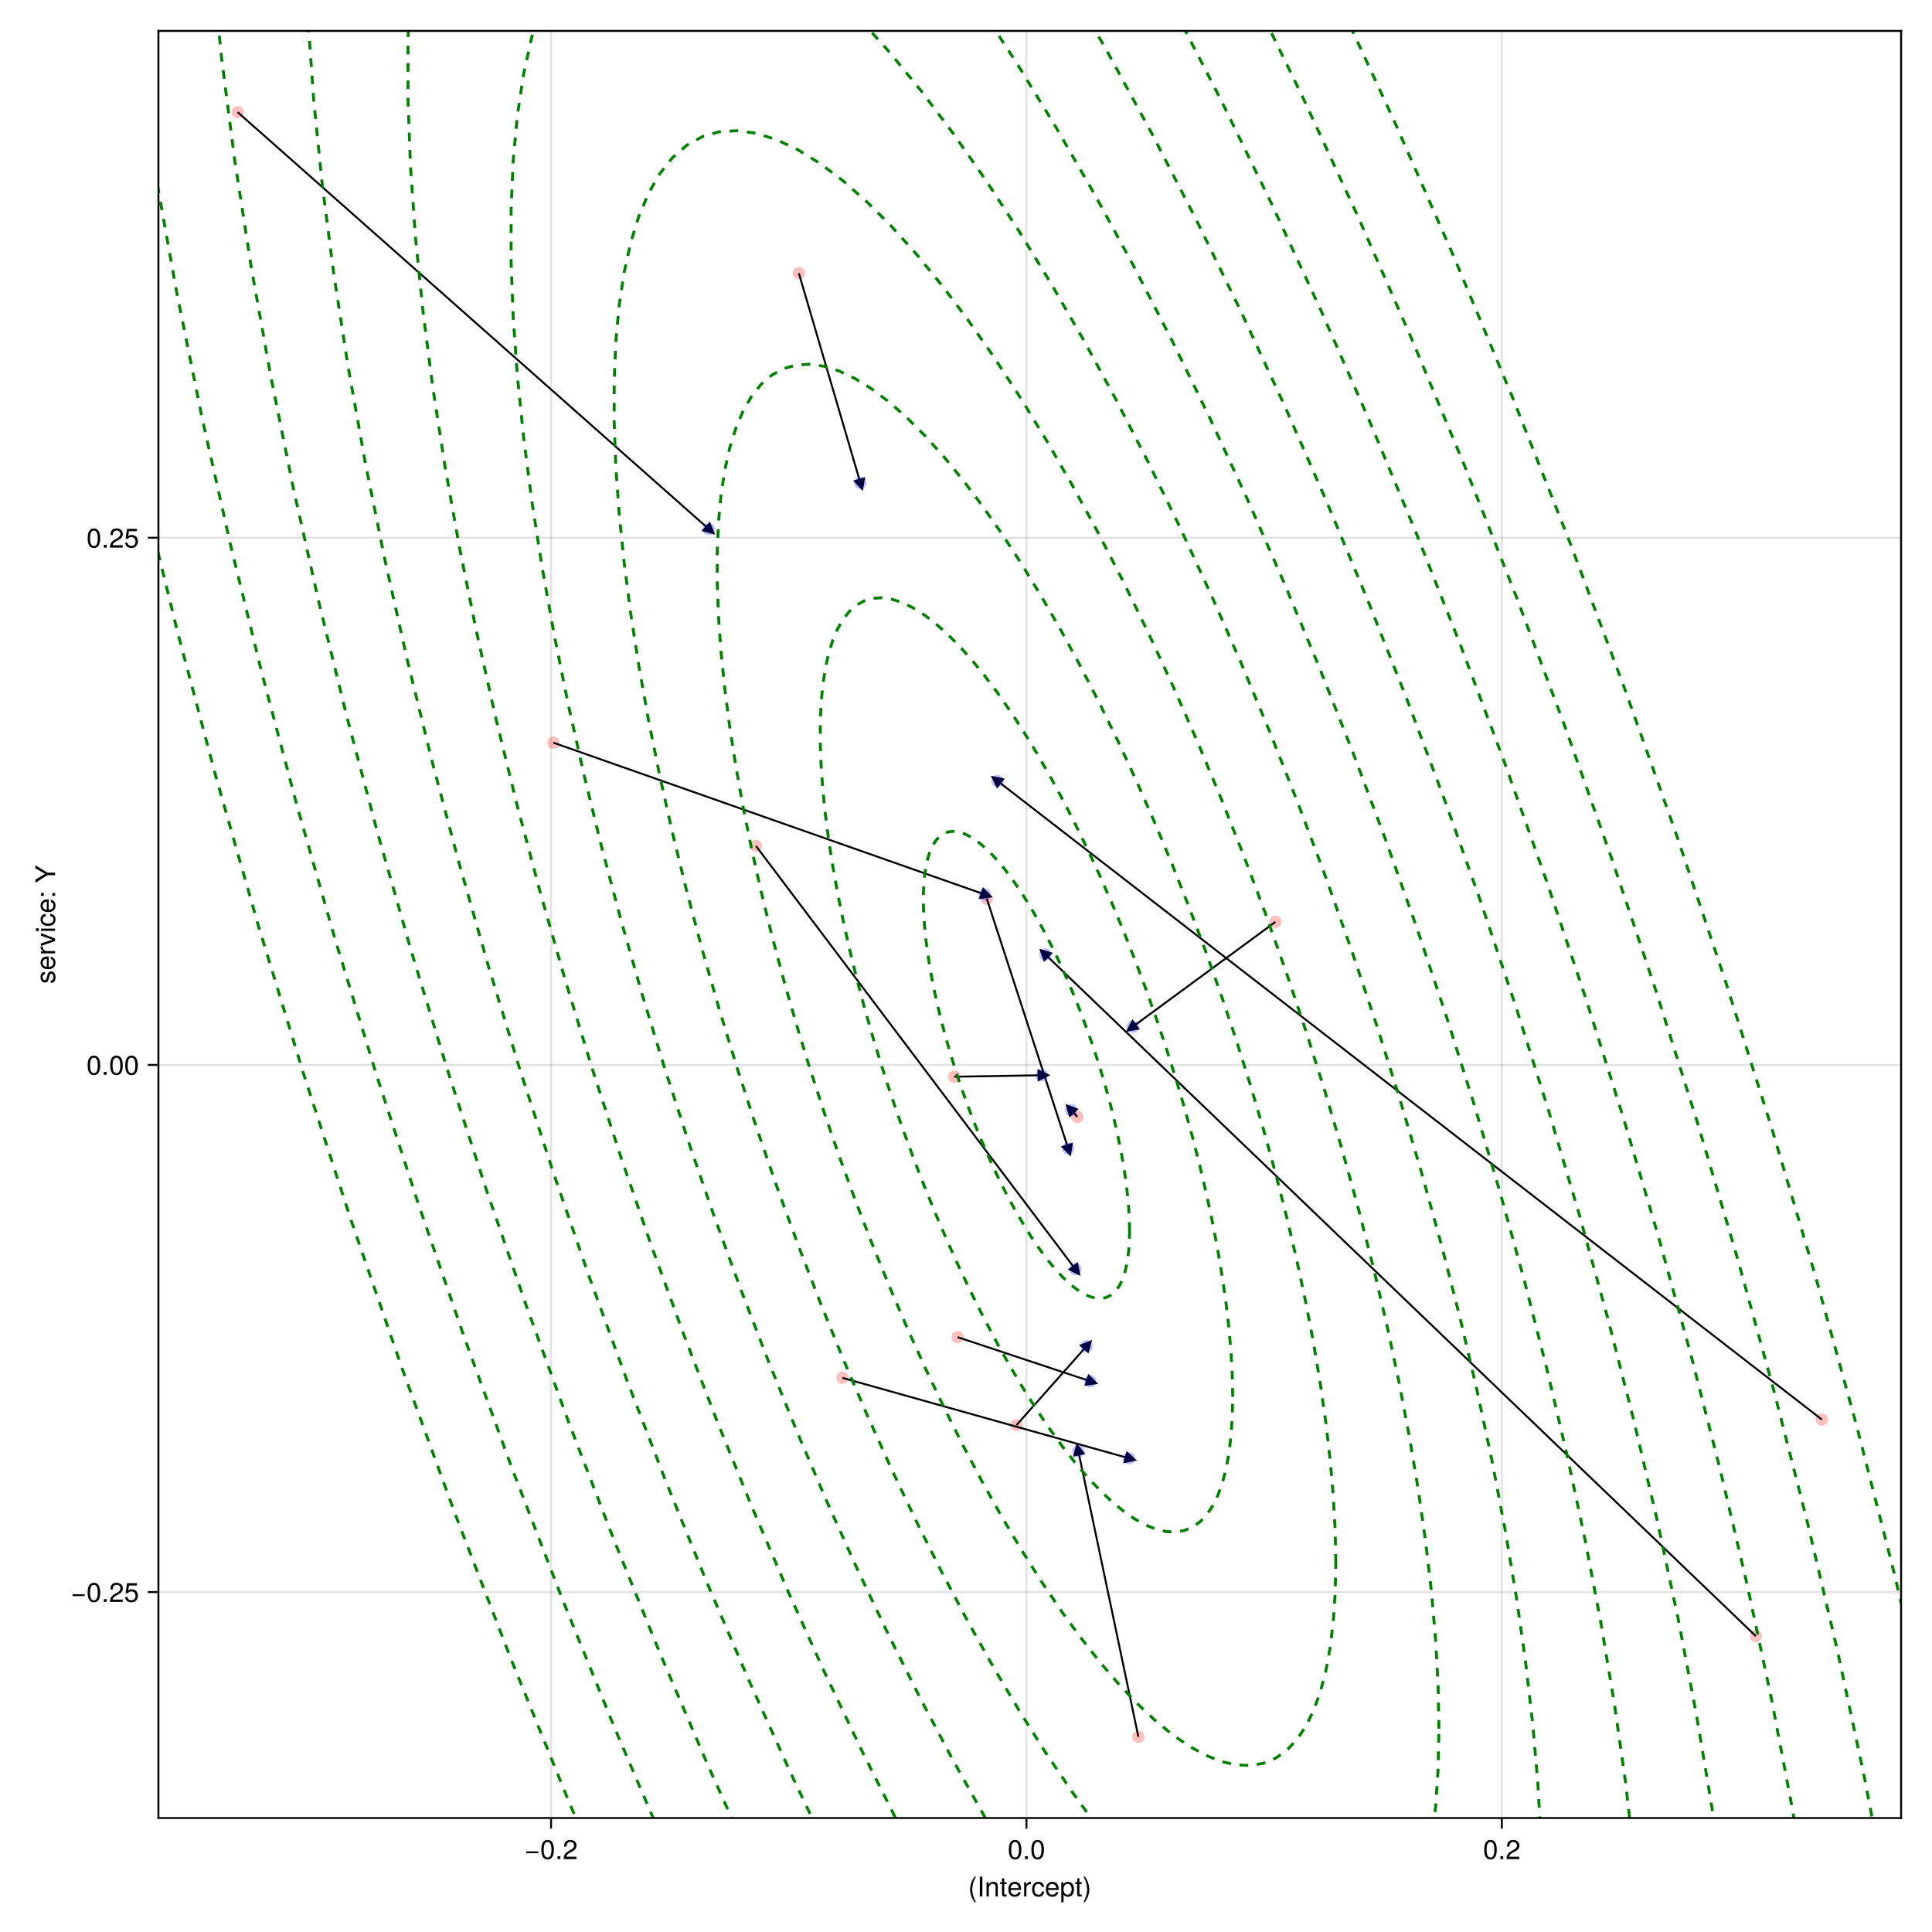 <?xml version="1.0" encoding="UTF-8"?>
<svg xmlns="http://www.w3.org/2000/svg" xmlns:xlink="http://www.w3.org/1999/xlink" width="750" height="750" viewBox="0 0 750 750">
<defs>
<g>
<g id="glyph-0-0-67ca4fd7">
<path d="M 3.062 2.219 C 3.062 2.219 2.484 2.219 2.484 2.219 C 1.422 0.844 0.766 -1.062 0.766 -2.719 C 0.766 -4.375 1.422 -6.281 2.484 -7.656 C 2.484 -7.656 3.062 -7.656 3.062 -7.656 C 2.125 -6.156 1.609 -4.391 1.609 -2.719 C 1.609 -1.047 2.125 0.719 3.062 2.219 Z M 3.062 2.219 "/>
</g>
<g id="glyph-0-1-67ca4fd7">
<path d="M 2.031 0 C 2.031 0 1.047 0 1.047 0 C 1.047 0 1.047 -7.656 1.047 -7.656 C 1.047 -7.656 2.031 -7.656 2.031 -7.656 C 2.031 -7.656 2.031 0 2.031 0 Z M 2.031 0 "/>
</g>
<g id="glyph-0-2-67ca4fd7">
<path d="M 2.672 0 C 2.375 0.047 2.156 0.078 1.953 0.078 C 1.266 0.078 0.891 -0.234 0.891 -0.797 C 0.891 -0.797 0.891 -4.781 0.891 -4.781 C 0.891 -4.781 0.141 -4.781 0.141 -4.781 C 0.141 -4.781 0.141 -5.5 0.141 -5.5 C 0.141 -5.5 0.891 -5.5 0.891 -5.5 C 0.891 -5.5 0.891 -7.016 0.891 -7.016 C 0.891 -7.016 1.766 -7.016 1.766 -7.016 C 1.766 -7.016 1.766 -5.5 1.766 -5.5 C 1.766 -5.5 2.672 -5.5 2.672 -5.5 C 2.672 -5.5 2.672 -4.781 2.672 -4.781 C 2.672 -4.781 1.766 -4.781 1.766 -4.781 C 1.766 -4.781 1.766 -1.188 1.766 -1.188 C 1.766 -0.797 1.875 -0.688 2.25 -0.688 C 2.422 -0.688 2.547 -0.703 2.672 -0.734 C 2.672 -0.734 2.672 0 2.672 0 Z M 2.672 0 "/>
</g>
<g id="glyph-0-3-67ca4fd7">
<path d="M 5.391 -2.5 C 5.391 -2.5 1.328 -2.5 1.328 -2.5 C 1.359 -1.234 2.031 -0.656 2.953 -0.656 C 3.656 -0.656 4.141 -0.938 4.391 -1.672 C 4.391 -1.672 5.266 -1.672 5.266 -1.672 C 5.047 -0.562 4.172 0.156 2.922 0.156 C 1.375 0.156 0.422 -0.906 0.422 -2.719 C 0.422 -4.531 1.406 -5.656 2.938 -5.656 C 3.969 -5.656 4.812 -5.109 5.172 -4.203 C 5.328 -3.797 5.391 -3.297 5.391 -2.5 Z M 4.453 -3.281 C 4.453 -4.141 3.797 -4.844 2.922 -4.844 C 2.047 -4.844 1.422 -4.188 1.359 -3.219 C 1.359 -3.219 4.438 -3.219 4.438 -3.219 C 4.453 -3.234 4.453 -3.281 4.453 -3.281 Z M 4.453 -3.281 "/>
</g>
<g id="glyph-0-4-67ca4fd7">
<path d="M 5.484 -2.703 C 5.484 -0.938 4.562 0.156 3.141 0.156 C 2.422 0.156 1.906 -0.094 1.453 -0.656 C 1.453 -0.656 1.453 2.281 1.453 2.281 C 1.453 2.281 0.578 2.281 0.578 2.281 C 0.578 2.281 0.578 -5.5 0.578 -5.5 C 0.578 -5.5 1.375 -5.5 1.375 -5.5 C 1.375 -5.5 1.375 -4.672 1.375 -4.672 C 1.781 -5.328 2.391 -5.656 3.125 -5.656 C 4.594 -5.656 5.484 -4.547 5.484 -2.703 Z M 4.578 -2.719 C 4.578 -4.031 3.953 -4.844 2.984 -4.844 C 2.062 -4.844 1.453 -4 1.453 -2.703 C 1.453 -1.422 2.062 -0.656 2.984 -0.656 C 3.938 -0.656 4.578 -1.469 4.578 -2.719 Z M 4.578 -2.719 "/>
</g>
<g id="glyph-0-5-67ca4fd7">
<path d="M 2.688 -2.703 C 2.688 -1.062 2.031 0.844 0.969 2.219 C 0.969 2.219 0.406 2.219 0.406 2.219 C 1.328 0.734 1.844 -1.047 1.844 -2.703 C 1.844 -4.391 1.328 -6.156 0.406 -7.656 C 0.406 -7.656 0.969 -7.656 0.969 -7.656 C 2.031 -6.281 2.688 -4.375 2.688 -2.703 Z M 2.688 -2.703 "/>
</g>
<g id="glyph-0-6-67ca4fd7">
<path d="M 5.422 -2.266 C 5.422 -2.266 0.719 -2.266 0.719 -2.266 C 0.719 -2.266 0.719 -2.984 0.719 -2.984 C 0.719 -2.984 5.422 -2.984 5.422 -2.984 C 5.422 -2.984 5.422 -2.266 5.422 -2.266 Z M 5.422 -2.266 "/>
</g>
<g id="glyph-0-7-67ca4fd7">
<path d="M 5.328 -3.578 C 5.328 -1.141 4.469 0.156 2.891 0.156 C 1.297 0.156 0.453 -1.141 0.453 -3.641 C 0.453 -6.141 1.281 -7.438 2.891 -7.438 C 4.5 -7.438 5.328 -6.156 5.328 -3.578 Z M 4.375 -3.672 C 4.375 -5.656 3.891 -6.625 2.891 -6.625 C 1.891 -6.625 1.391 -5.672 1.391 -3.641 C 1.391 -1.594 1.891 -0.609 2.859 -0.609 C 3.891 -0.609 4.375 -1.547 4.375 -3.672 Z M 4.375 -3.672 "/>
</g>
<g id="glyph-0-8-67ca4fd7">
<path d="M 2 0 C 2 0 0.906 0 0.906 0 C 0.906 0 0.906 -1.094 0.906 -1.094 C 0.906 -1.094 2 -1.094 2 -1.094 C 2 -1.094 2 0 2 0 Z M 2 0 "/>
</g>
<g id="glyph-1-0-67ca4fd7">
<path d="M 5.109 0 C 5.109 0 4.234 0 4.234 0 C 4.234 0 4.234 -3.812 4.234 -3.812 C 4.234 -4.469 3.797 -4.891 3.109 -4.891 C 2.219 -4.891 1.609 -4.156 1.609 -3.031 C 1.609 -3.031 1.609 0 1.609 0 C 1.609 0 0.734 0 0.734 0 C 0.734 0 0.734 -5.5 0.734 -5.5 C 0.734 -5.5 1.547 -5.5 1.547 -5.5 C 1.547 -5.5 1.547 -4.578 1.547 -4.578 C 2.031 -5.344 2.547 -5.656 3.375 -5.656 C 4.438 -5.656 5.109 -5.078 5.109 -4.156 C 5.109 -4.156 5.109 0 5.109 0 Z M 5.109 0 "/>
</g>
<g id="glyph-2-0-67ca4fd7">
<path d="M 3.375 -4.734 C 2.016 -4.719 1.609 -4.094 1.609 -2.859 C 1.609 -2.859 1.609 0 1.609 0 C 1.609 0 0.734 0 0.734 0 C 0.734 0 0.734 -5.5 0.734 -5.5 C 0.734 -5.5 1.531 -5.5 1.531 -5.5 C 1.531 -5.5 1.531 -4.5 1.531 -4.5 C 2.031 -5.328 2.469 -5.656 3.031 -5.656 C 3.156 -5.656 3.219 -5.656 3.375 -5.625 C 3.375 -5.625 3.375 -4.734 3.375 -4.734 Z M 3.375 -4.734 "/>
</g>
<g id="glyph-2-1-67ca4fd7">
<path d="M 5.328 -3.578 C 5.328 -1.141 4.469 0.156 2.891 0.156 C 1.297 0.156 0.453 -1.141 0.453 -3.641 C 0.453 -6.141 1.281 -7.438 2.891 -7.438 C 4.5 -7.438 5.328 -6.156 5.328 -3.578 Z M 4.375 -3.672 C 4.375 -5.656 3.891 -6.625 2.891 -6.625 C 1.891 -6.625 1.391 -5.672 1.391 -3.641 C 1.391 -1.594 1.891 -0.609 2.859 -0.609 C 3.891 -0.609 4.375 -1.547 4.375 -3.672 Z M 4.375 -3.672 "/>
</g>
<g id="glyph-2-2-67ca4fd7">
<path d="M 2 0 C 2 0 0.906 0 0.906 0 C 0.906 0 0.906 -1.094 0.906 -1.094 C 0.906 -1.094 2 -1.094 2 -1.094 C 2 -1.094 2 0 2 0 Z M 2 0 "/>
</g>
<g id="glyph-3-0-67ca4fd7">
<path d="M 5.016 -1.891 C 4.906 -0.625 4.078 0.156 2.766 0.156 C 1.266 0.156 0.328 -0.922 0.328 -2.703 C 0.328 -4.531 1.297 -5.656 2.766 -5.656 C 4 -5.656 4.844 -5 4.953 -3.656 C 4.953 -3.656 4.062 -3.656 4.062 -3.656 C 3.953 -4.422 3.5 -4.844 2.766 -4.844 C 1.812 -4.844 1.234 -4.078 1.234 -2.703 C 1.234 -1.391 1.812 -0.656 2.781 -0.656 C 3.531 -0.656 3.984 -1.016 4.125 -1.891 C 4.125 -1.891 5.016 -1.891 5.016 -1.891 Z M 5.016 -1.891 "/>
</g>
<g id="glyph-3-1-67ca4fd7">
<path d="M 5.359 -5.266 C 5.359 -4.344 4.828 -3.562 3.797 -3.016 C 3.797 -3.016 2.734 -2.453 2.734 -2.453 C 1.828 -1.906 1.484 -1.516 1.391 -0.906 C 1.391 -0.906 5.312 -0.906 5.312 -0.906 C 5.312 -0.906 5.312 0 5.312 0 C 5.312 0 0.359 0 0.359 0 C 0.438 -1.641 0.891 -2.344 2.453 -3.219 C 2.453 -3.219 3.406 -3.766 3.406 -3.766 C 4.078 -4.141 4.422 -4.656 4.422 -5.234 C 4.422 -6.031 3.797 -6.641 2.953 -6.641 C 2.031 -6.641 1.516 -6.109 1.453 -4.859 C 1.453 -4.859 0.531 -4.859 0.531 -4.859 C 0.578 -6.672 1.453 -7.438 2.984 -7.438 C 4.391 -7.438 5.359 -6.516 5.359 -5.266 Z M 5.359 -5.266 "/>
</g>
<g id="glyph-4-0-67ca4fd7">
<path d="M 5.359 -5.266 C 5.359 -4.344 4.828 -3.562 3.797 -3.016 C 3.797 -3.016 2.734 -2.453 2.734 -2.453 C 1.828 -1.906 1.484 -1.516 1.391 -0.906 C 1.391 -0.906 5.312 -0.906 5.312 -0.906 C 5.312 -0.906 5.312 0 5.312 0 C 5.312 0 0.359 0 0.359 0 C 0.438 -1.641 0.891 -2.344 2.453 -3.219 C 2.453 -3.219 3.406 -3.766 3.406 -3.766 C 4.078 -4.141 4.422 -4.656 4.422 -5.234 C 4.422 -6.031 3.797 -6.641 2.953 -6.641 C 2.031 -6.641 1.516 -6.109 1.453 -4.859 C 1.453 -4.859 0.531 -4.859 0.531 -4.859 C 0.578 -6.672 1.453 -7.438 2.984 -7.438 C 4.391 -7.438 5.359 -6.516 5.359 -5.266 Z M 5.359 -5.266 "/>
</g>
<g id="glyph-5-0-67ca4fd7">
<path d="M -1.547 -4.812 C -0.484 -4.812 0.156 -3.938 0.156 -2.547 C 0.156 -1.109 -0.406 -0.406 -1.688 -0.359 C -1.688 -0.359 -1.688 -1.281 -1.688 -1.281 C -0.844 -1.391 -0.656 -1.844 -0.656 -2.625 C -0.656 -3.391 -0.953 -3.906 -1.469 -3.906 C -1.875 -3.906 -2.047 -3.672 -2.188 -3.062 C -2.188 -3.062 -2.391 -2.234 -2.391 -2.234 C -2.703 -0.938 -3.125 -0.5 -3.984 -0.5 C -5 -0.5 -5.656 -1.328 -5.656 -2.609 C -5.656 -3.875 -5.047 -4.594 -3.969 -4.594 C -3.969 -4.594 -3.969 -3.672 -3.969 -3.672 C -4.547 -3.656 -4.844 -3.281 -4.844 -2.578 C -4.844 -1.859 -4.531 -1.406 -4.016 -1.406 C -3.641 -1.406 -3.406 -1.719 -3.234 -2.422 C -3.234 -2.422 -3.031 -3.266 -3.031 -3.266 C -2.766 -4.359 -2.359 -4.812 -1.547 -4.812 Z M -1.547 -4.812 "/>
</g>
<g id="glyph-5-1-67ca4fd7">
<path d="M -4.734 -3.375 C -4.719 -2.016 -4.094 -1.609 -2.859 -1.609 C -2.859 -1.609 0 -1.609 0 -1.609 C 0 -1.609 0 -0.734 0 -0.734 C 0 -0.734 -5.5 -0.734 -5.5 -0.734 C -5.5 -0.734 -5.5 -1.531 -5.5 -1.531 C -5.5 -1.531 -4.5 -1.531 -4.5 -1.531 C -5.328 -2.031 -5.656 -2.469 -5.656 -3.031 C -5.656 -3.156 -5.656 -3.219 -5.625 -3.375 C -5.625 -3.375 -4.734 -3.375 -4.734 -3.375 Z M -4.734 -3.375 "/>
</g>
<g id="glyph-5-2-67ca4fd7">
<path d="M -5.5 -5.109 C -5.5 -5.109 0 -3 0 -3 C 0 -3 0 -2.031 0 -2.031 C 0 -2.031 -5.5 -0.109 -5.5 -0.109 C -5.5 -0.109 -5.5 -1.094 -5.5 -1.094 C -5.5 -1.094 -1.047 -2.562 -1.047 -2.562 C -1.047 -2.562 -5.5 -4.109 -5.5 -4.109 C -5.5 -4.109 -5.5 -5.109 -5.5 -5.109 Z M -5.5 -5.109 "/>
</g>
<g id="glyph-5-3-67ca4fd7">
<path d="M 0 -1.609 C 0 -1.609 0 -0.734 0 -0.734 C 0 -0.734 -5.5 -0.734 -5.5 -0.734 C -5.5 -0.734 -5.5 -1.609 -5.5 -1.609 C -5.5 -1.609 0 -1.609 0 -1.609 Z M -6.328 -1.719 C -6.328 -1.719 -6.328 -0.625 -6.328 -0.625 C -6.328 -0.625 -7.422 -0.625 -7.422 -0.625 C -7.422 -0.625 -7.422 -1.719 -7.422 -1.719 C -7.422 -1.719 -6.328 -1.719 -6.328 -1.719 Z M -6.328 -1.719 "/>
</g>
<g id="glyph-5-4-67ca4fd7">
<path d="M 0 -2 C 0 -2 0 -0.906 0 -0.906 C 0 -0.906 -1.094 -0.906 -1.094 -0.906 C -1.094 -0.906 -1.094 -2 -1.094 -2 C -1.094 -2 0 -2 0 -2 Z M -4.406 -2 C -4.406 -2 -4.406 -0.906 -4.406 -0.906 C -4.406 -0.906 -5.5 -0.906 -5.5 -0.906 C -5.5 -0.906 -5.5 -2 -5.5 -2 C -5.5 -2 -4.406 -2 -4.406 -2 Z M -4.406 -2 "/>
</g>
<g id="glyph-5-5-67ca4fd7">
</g>
<g id="glyph-6-0-67ca4fd7">
<path d="M -2.5 -5.391 C -2.5 -5.391 -2.5 -1.328 -2.5 -1.328 C -1.234 -1.359 -0.656 -2.031 -0.656 -2.953 C -0.656 -3.656 -0.938 -4.141 -1.672 -4.391 C -1.672 -4.391 -1.672 -5.266 -1.672 -5.266 C -0.562 -5.047 0.156 -4.172 0.156 -2.922 C 0.156 -1.375 -0.906 -0.422 -2.719 -0.422 C -4.531 -0.422 -5.656 -1.406 -5.656 -2.938 C -5.656 -3.969 -5.109 -4.812 -4.203 -5.172 C -3.797 -5.328 -3.297 -5.391 -2.5 -5.391 Z M -3.281 -4.453 C -4.141 -4.453 -4.844 -3.797 -4.844 -2.922 C -4.844 -2.047 -4.188 -1.422 -3.219 -1.359 C -3.219 -1.359 -3.219 -4.438 -3.219 -4.438 C -3.234 -4.453 -3.281 -4.453 -3.281 -4.453 Z M -3.281 -4.453 "/>
</g>
<g id="glyph-7-0-67ca4fd7">
<path d="M -1.891 -5.016 C -0.625 -4.906 0.156 -4.078 0.156 -2.766 C 0.156 -1.266 -0.922 -0.328 -2.703 -0.328 C -4.531 -0.328 -5.656 -1.297 -5.656 -2.766 C -5.656 -4 -5 -4.844 -3.656 -4.953 C -3.656 -4.953 -3.656 -4.062 -3.656 -4.062 C -4.422 -3.953 -4.844 -3.5 -4.844 -2.766 C -4.844 -1.812 -4.078 -1.234 -2.703 -1.234 C -1.391 -1.234 -0.656 -1.812 -0.656 -2.781 C -0.656 -3.531 -1.016 -3.984 -1.891 -4.125 C -1.891 -4.125 -1.891 -5.016 -1.891 -5.016 Z M -1.891 -5.016 "/>
</g>
<g id="glyph-7-1-67ca4fd7">
<path d="M -2.5 -5.391 C -2.5 -5.391 -2.5 -1.328 -2.5 -1.328 C -1.234 -1.359 -0.656 -2.031 -0.656 -2.953 C -0.656 -3.656 -0.938 -4.141 -1.672 -4.391 C -1.672 -4.391 -1.672 -5.266 -1.672 -5.266 C -0.562 -5.047 0.156 -4.172 0.156 -2.922 C 0.156 -1.375 -0.906 -0.422 -2.719 -0.422 C -4.531 -0.422 -5.656 -1.406 -5.656 -2.938 C -5.656 -3.969 -5.109 -4.812 -4.203 -5.172 C -3.797 -5.328 -3.297 -5.391 -2.5 -5.391 Z M -3.281 -4.453 C -4.141 -4.453 -4.844 -3.797 -4.844 -2.922 C -4.844 -2.047 -4.188 -1.422 -3.219 -1.359 C -3.219 -1.359 -3.219 -4.438 -3.219 -4.438 C -3.234 -4.453 -3.281 -4.453 -3.281 -4.453 Z M -3.281 -4.453 "/>
</g>
<g id="glyph-8-0-67ca4fd7">
<path d="M -7.656 -6.938 C -7.656 -6.938 -3 -4.062 -3 -4.062 C -3 -4.062 0 -4.062 0 -4.062 C 0 -4.062 0 -3.094 0 -3.094 C 0 -3.094 -3 -3.094 -3 -3.094 C -3 -3.094 -7.656 -0.141 -7.656 -0.141 C -7.656 -0.141 -7.656 -1.344 -7.656 -1.344 C -7.656 -1.344 -3.922 -3.594 -3.922 -3.594 C -3.922 -3.594 -7.656 -5.781 -7.656 -5.781 C -7.656 -5.781 -7.656 -6.938 -7.656 -6.938 Z M -7.656 -6.938 "/>
</g>
<g id="glyph-9-0-67ca4fd7">
<path d="M 5.422 -2.266 C 5.422 -2.266 0.719 -2.266 0.719 -2.266 C 0.719 -2.266 0.719 -2.984 0.719 -2.984 C 0.719 -2.984 5.422 -2.984 5.422 -2.984 C 5.422 -2.984 5.422 -2.266 5.422 -2.266 Z M 5.422 -2.266 "/>
</g>
<g id="glyph-9-1-67ca4fd7">
<path d="M 5.328 -3.578 C 5.328 -1.141 4.469 0.156 2.891 0.156 C 1.297 0.156 0.453 -1.141 0.453 -3.641 C 0.453 -6.141 1.281 -7.438 2.891 -7.438 C 4.5 -7.438 5.328 -6.156 5.328 -3.578 Z M 4.375 -3.672 C 4.375 -5.656 3.891 -6.625 2.891 -6.625 C 1.891 -6.625 1.391 -5.672 1.391 -3.641 C 1.391 -1.594 1.891 -0.609 2.859 -0.609 C 3.891 -0.609 4.375 -1.547 4.375 -3.672 Z M 4.375 -3.672 "/>
</g>
<g id="glyph-9-2-67ca4fd7">
<path d="M 2 0 C 2 0 0.906 0 0.906 0 C 0.906 0 0.906 -1.094 0.906 -1.094 C 0.906 -1.094 2 -1.094 2 -1.094 C 2 -1.094 2 0 2 0 Z M 2 0 "/>
</g>
<g id="glyph-10-0-67ca4fd7">
<path d="M 5.359 -5.266 C 5.359 -4.344 4.828 -3.562 3.797 -3.016 C 3.797 -3.016 2.734 -2.453 2.734 -2.453 C 1.828 -1.906 1.484 -1.516 1.391 -0.906 C 1.391 -0.906 5.312 -0.906 5.312 -0.906 C 5.312 -0.906 5.312 0 5.312 0 C 5.312 0 0.359 0 0.359 0 C 0.438 -1.641 0.891 -2.344 2.453 -3.219 C 2.453 -3.219 3.406 -3.766 3.406 -3.766 C 4.078 -4.141 4.422 -4.656 4.422 -5.234 C 4.422 -6.031 3.797 -6.641 2.953 -6.641 C 2.031 -6.641 1.516 -6.109 1.453 -4.859 C 1.453 -4.859 0.531 -4.859 0.531 -4.859 C 0.578 -6.672 1.453 -7.438 2.984 -7.438 C 4.391 -7.438 5.359 -6.516 5.359 -5.266 Z M 5.359 -5.266 "/>
</g>
<g id="glyph-10-1-67ca4fd7">
<path d="M 5.391 -2.469 C 5.391 -0.891 4.344 0.156 2.828 0.156 C 1.516 0.156 0.672 -0.438 0.375 -1.906 C 0.375 -1.906 1.297 -1.906 1.297 -1.906 C 1.516 -1.078 2 -0.656 2.812 -0.656 C 3.828 -0.656 4.438 -1.266 4.438 -2.344 C 4.438 -3.438 3.812 -4.078 2.812 -4.078 C 2.234 -4.078 1.875 -3.906 1.453 -3.391 C 1.453 -3.391 0.594 -3.391 0.594 -3.391 C 0.594 -3.391 1.156 -7.281 1.156 -7.281 C 1.156 -7.281 5 -7.281 5 -7.281 C 5 -7.281 5 -6.375 5 -6.375 C 5 -6.375 1.906 -6.375 1.906 -6.375 C 1.906 -6.375 1.609 -4.453 1.609 -4.453 C 2.031 -4.766 2.453 -4.906 2.984 -4.906 C 4.406 -4.906 5.391 -3.938 5.391 -2.469 Z M 5.391 -2.469 "/>
</g>
<g id="glyph-10-2-67ca4fd7">
<path d="M 5.328 -3.578 C 5.328 -1.141 4.469 0.156 2.891 0.156 C 1.297 0.156 0.453 -1.141 0.453 -3.641 C 0.453 -6.141 1.281 -7.438 2.891 -7.438 C 4.5 -7.438 5.328 -6.156 5.328 -3.578 Z M 4.375 -3.672 C 4.375 -5.656 3.891 -6.625 2.891 -6.625 C 1.891 -6.625 1.391 -5.672 1.391 -3.641 C 1.391 -1.594 1.891 -0.609 2.859 -0.609 C 3.891 -0.609 4.375 -1.547 4.375 -3.672 Z M 4.375 -3.672 "/>
</g>
<g id="glyph-11-0-67ca4fd7">
<path d="M 5.328 -3.578 C 5.328 -1.141 4.469 0.156 2.891 0.156 C 1.297 0.156 0.453 -1.141 0.453 -3.641 C 0.453 -6.141 1.281 -7.438 2.891 -7.438 C 4.5 -7.438 5.328 -6.156 5.328 -3.578 Z M 4.375 -3.672 C 4.375 -5.656 3.891 -6.625 2.891 -6.625 C 1.891 -6.625 1.391 -5.672 1.391 -3.641 C 1.391 -1.594 1.891 -0.609 2.859 -0.609 C 3.891 -0.609 4.375 -1.547 4.375 -3.672 Z M 4.375 -3.672 "/>
</g>
<g id="glyph-11-1-67ca4fd7">
<path d="M 5.391 -2.469 C 5.391 -0.891 4.344 0.156 2.828 0.156 C 1.516 0.156 0.672 -0.438 0.375 -1.906 C 0.375 -1.906 1.297 -1.906 1.297 -1.906 C 1.516 -1.078 2 -0.656 2.812 -0.656 C 3.828 -0.656 4.438 -1.266 4.438 -2.344 C 4.438 -3.438 3.812 -4.078 2.812 -4.078 C 2.234 -4.078 1.875 -3.906 1.453 -3.391 C 1.453 -3.391 0.594 -3.391 0.594 -3.391 C 0.594 -3.391 1.156 -7.281 1.156 -7.281 C 1.156 -7.281 5 -7.281 5 -7.281 C 5 -7.281 5 -6.375 5 -6.375 C 5 -6.375 1.906 -6.375 1.906 -6.375 C 1.906 -6.375 1.609 -4.453 1.609 -4.453 C 2.031 -4.766 2.453 -4.906 2.984 -4.906 C 4.406 -4.906 5.391 -3.938 5.391 -2.469 Z M 5.391 -2.469 "/>
</g>
</g>
<clipPath id="clip-0-67ca4fd7">
<path clip-rule="nonzero" d="M 235 47 L 562 47 L 562 705.75 L 235 705.75 Z M 235 47 "/>
</clipPath>
<clipPath id="clip-1-67ca4fd7">
<path clip-rule="nonzero" d="M 195 12 L 602 12 L 602 705.75 L 195 705.75 Z M 195 12 "/>
</clipPath>
<clipPath id="clip-2-67ca4fd7">
<path clip-rule="nonzero" d="M 155 12 L 642 12 L 642 705.75 L 155 705.75 Z M 155 12 "/>
</clipPath>
<clipPath id="clip-3-67ca4fd7">
<path clip-rule="nonzero" d="M 115 12 L 682 12 L 682 705.75 L 115 705.75 Z M 115 12 "/>
</clipPath>
<clipPath id="clip-4-67ca4fd7">
<path clip-rule="nonzero" d="M 75 12 L 722 12 L 722 705.75 L 75 705.75 Z M 75 12 "/>
</clipPath>
<clipPath id="clip-5-67ca4fd7">
<path clip-rule="nonzero" d="M 61.5 12 L 738 12 L 738 705.75 L 61.5 705.75 Z M 61.5 12 "/>
</clipPath>
</defs>
<rect x="-75" y="-75" width="900" height="900" fill="rgb(100%, 100%, 100%)" fill-opacity="1"/>
<path fill-rule="nonzero" fill="rgb(100%, 100%, 100%)" fill-opacity="1" d="M 61.5 705.75 L 738 705.75 L 738 12 L 61.5 12 Z M 61.5 705.75 "/>
<path fill="none" stroke-width="1" stroke-linecap="butt" stroke-linejoin="miter" stroke="rgb(0%, 0%, 0%)" stroke-opacity="0.12" stroke-miterlimit="1.155" d="M 285.224 941 L 285.224 16 " transform="matrix(0.75, 0, 0, 0.75, 0, 0)"/>
<path fill="none" stroke-width="1" stroke-linecap="butt" stroke-linejoin="miter" stroke="rgb(0%, 0%, 0%)" stroke-opacity="0.12" stroke-miterlimit="1.155" d="M 531.286 941 L 531.286 16 " transform="matrix(0.75, 0, 0, 0.75, 0, 0)"/>
<path fill="none" stroke-width="1" stroke-linecap="butt" stroke-linejoin="miter" stroke="rgb(0%, 0%, 0%)" stroke-opacity="0.12" stroke-miterlimit="1.155" d="M 777.349 941 L 777.349 16 " transform="matrix(0.75, 0, 0, 0.75, 0, 0)"/>
<path fill="none" stroke-width="1" stroke-linecap="butt" stroke-linejoin="miter" stroke="rgb(0%, 0%, 0%)" stroke-opacity="0.12" stroke-miterlimit="1.155" d="M 82 824.052 L 984 824.052 " transform="matrix(0.75, 0, 0, 0.75, 0, 0)"/>
<path fill="none" stroke-width="1" stroke-linecap="butt" stroke-linejoin="miter" stroke="rgb(0%, 0%, 0%)" stroke-opacity="0.12" stroke-miterlimit="1.155" d="M 82 551.193 L 984 551.193 " transform="matrix(0.75, 0, 0, 0.75, 0, 0)"/>
<path fill="none" stroke-width="1" stroke-linecap="butt" stroke-linejoin="miter" stroke="rgb(0%, 0%, 0%)" stroke-opacity="0.12" stroke-miterlimit="1.155" d="M 82 278.333 L 984 278.333 " transform="matrix(0.75, 0, 0, 0.75, 0, 0)"/>
<g fill="rgb(0%, 0%, 0%)" fill-opacity="1">
<use xlink:href="#glyph-0-0-67ca4fd7" x="375.826" y="736.176"/>
</g>
<g fill="rgb(0%, 0%, 0%)" fill-opacity="1">
<use xlink:href="#glyph-0-1-67ca4fd7" x="379.322" y="736.176"/>
</g>
<g fill="rgb(0%, 0%, 0%)" fill-opacity="1">
<use xlink:href="#glyph-1-0-67ca4fd7" x="382.241" y="736.176"/>
</g>
<g fill="rgb(0%, 0%, 0%)" fill-opacity="1">
<use xlink:href="#glyph-0-2-67ca4fd7" x="388.079" y="736.176"/>
</g>
<g fill="rgb(0%, 0%, 0%)" fill-opacity="1">
<use xlink:href="#glyph-0-3-67ca4fd7" x="390.998" y="736.176"/>
</g>
<g fill="rgb(0%, 0%, 0%)" fill-opacity="1">
<use xlink:href="#glyph-2-0-67ca4fd7" x="396.836" y="736.176"/>
</g>
<g fill="rgb(0%, 0%, 0%)" fill-opacity="1">
<use xlink:href="#glyph-3-0-67ca4fd7" x="400.333" y="736.176"/>
</g>
<g fill="rgb(0%, 0%, 0%)" fill-opacity="1">
<use xlink:href="#glyph-0-3-67ca4fd7" x="405.583" y="736.176"/>
</g>
<g fill="rgb(0%, 0%, 0%)" fill-opacity="1">
<use xlink:href="#glyph-0-4-67ca4fd7" x="411.421" y="736.176"/>
</g>
<g fill="rgb(0%, 0%, 0%)" fill-opacity="1">
<use xlink:href="#glyph-0-2-67ca4fd7" x="417.259" y="736.176"/>
</g>
<g fill="rgb(0%, 0%, 0%)" fill-opacity="1">
<use xlink:href="#glyph-0-5-67ca4fd7" x="420.178" y="736.176"/>
</g>
<g fill="rgb(0%, 0%, 0%)" fill-opacity="1">
<use xlink:href="#glyph-0-6-67ca4fd7" x="203.555" y="721.693"/>
</g>
<g fill="rgb(0%, 0%, 0%)" fill-opacity="1">
<use xlink:href="#glyph-0-7-67ca4fd7" x="209.687" y="721.693"/>
</g>
<g fill="rgb(0%, 0%, 0%)" fill-opacity="1">
<use xlink:href="#glyph-0-8-67ca4fd7" x="215.525" y="721.693"/>
</g>
<g fill="rgb(0%, 0%, 0%)" fill-opacity="1">
<use xlink:href="#glyph-4-0-67ca4fd7" x="218.444" y="721.693"/>
</g>
<g fill="rgb(0%, 0%, 0%)" fill-opacity="1">
<use xlink:href="#glyph-0-7-67ca4fd7" x="391.168" y="721.693"/>
</g>
<g fill="rgb(0%, 0%, 0%)" fill-opacity="1">
<use xlink:href="#glyph-0-8-67ca4fd7" x="397.006" y="721.693"/>
</g>
<g fill="rgb(0%, 0%, 0%)" fill-opacity="1">
<use xlink:href="#glyph-0-7-67ca4fd7" x="399.925" y="721.693"/>
</g>
<g fill="rgb(0%, 0%, 0%)" fill-opacity="1">
<use xlink:href="#glyph-2-1-67ca4fd7" x="575.715" y="721.693"/>
</g>
<g fill="rgb(0%, 0%, 0%)" fill-opacity="1">
<use xlink:href="#glyph-2-2-67ca4fd7" x="581.553" y="721.693"/>
</g>
<g fill="rgb(0%, 0%, 0%)" fill-opacity="1">
<use xlink:href="#glyph-3-1-67ca4fd7" x="584.472" y="721.693"/>
</g>
<g fill="rgb(0%, 0%, 0%)" fill-opacity="1">
<use xlink:href="#glyph-5-0-67ca4fd7" x="21.396" y="381.922"/>
</g>
<g fill="rgb(0%, 0%, 0%)" fill-opacity="1">
<use xlink:href="#glyph-6-0-67ca4fd7" x="21.396" y="376.672"/>
</g>
<g fill="rgb(0%, 0%, 0%)" fill-opacity="1">
<use xlink:href="#glyph-5-1-67ca4fd7" x="21.396" y="370.834"/>
</g>
<g fill="rgb(0%, 0%, 0%)" fill-opacity="1">
<use xlink:href="#glyph-5-2-67ca4fd7" x="21.396" y="367.338"/>
</g>
<g fill="rgb(0%, 0%, 0%)" fill-opacity="1">
<use xlink:href="#glyph-5-3-67ca4fd7" x="21.396" y="362.088"/>
</g>
<g fill="rgb(0%, 0%, 0%)" fill-opacity="1">
<use xlink:href="#glyph-7-0-67ca4fd7" x="21.396" y="359.757"/>
</g>
<g fill="rgb(0%, 0%, 0%)" fill-opacity="1">
<use xlink:href="#glyph-7-1-67ca4fd7" x="21.396" y="354.507"/>
</g>
<g fill="rgb(0%, 0%, 0%)" fill-opacity="1">
<use xlink:href="#glyph-5-4-67ca4fd7" x="21.396" y="348.669"/>
</g>
<g fill="rgb(0%, 0%, 0%)" fill-opacity="1">
<use xlink:href="#glyph-5-5-67ca4fd7" x="21.396" y="345.75"/>
</g>
<g fill="rgb(0%, 0%, 0%)" fill-opacity="1">
<use xlink:href="#glyph-8-0-67ca4fd7" x="21.396" y="342.831"/>
</g>
<g fill="rgb(0%, 0%, 0%)" fill-opacity="1">
<use xlink:href="#glyph-9-0-67ca4fd7" x="27.435" y="621.867"/>
</g>
<g fill="rgb(0%, 0%, 0%)" fill-opacity="1">
<use xlink:href="#glyph-9-1-67ca4fd7" x="33.567" y="621.867"/>
</g>
<g fill="rgb(0%, 0%, 0%)" fill-opacity="1">
<use xlink:href="#glyph-9-2-67ca4fd7" x="39.405" y="621.867"/>
</g>
<g fill="rgb(0%, 0%, 0%)" fill-opacity="1">
<use xlink:href="#glyph-10-0-67ca4fd7" x="42.324" y="621.867"/>
</g>
<g fill="rgb(0%, 0%, 0%)" fill-opacity="1">
<use xlink:href="#glyph-10-1-67ca4fd7" x="48.162" y="621.867"/>
</g>
<g fill="rgb(0%, 0%, 0%)" fill-opacity="1">
<use xlink:href="#glyph-9-1-67ca4fd7" x="33.567" y="417.222"/>
</g>
<g fill="rgb(0%, 0%, 0%)" fill-opacity="1">
<use xlink:href="#glyph-9-2-67ca4fd7" x="39.405" y="417.222"/>
</g>
<g fill="rgb(0%, 0%, 0%)" fill-opacity="1">
<use xlink:href="#glyph-10-2-67ca4fd7" x="42.324" y="417.222"/>
</g>
<g fill="rgb(0%, 0%, 0%)" fill-opacity="1">
<use xlink:href="#glyph-11-0-67ca4fd7" x="48.162" y="417.222"/>
</g>
<g fill="rgb(0%, 0%, 0%)" fill-opacity="1">
<use xlink:href="#glyph-9-1-67ca4fd7" x="33.567" y="212.576"/>
</g>
<g fill="rgb(0%, 0%, 0%)" fill-opacity="1">
<use xlink:href="#glyph-9-2-67ca4fd7" x="39.405" y="212.576"/>
</g>
<g fill="rgb(0%, 0%, 0%)" fill-opacity="1">
<use xlink:href="#glyph-10-0-67ca4fd7" x="42.324" y="212.576"/>
</g>
<g fill="rgb(0%, 0%, 0%)" fill-opacity="1">
<use xlink:href="#glyph-11-1-67ca4fd7" x="48.162" y="212.576"/>
</g>
<path fill-rule="nonzero" fill="rgb(100%, 0%, 0%)" fill-opacity="0.25" d="M 372.777 417.977 C 372.777 414.805 368.02 414.805 368.02 417.977 C 368.02 421.148 372.777 421.148 372.777 417.977 Z M 372.777 417.977 "/>
<path fill-rule="nonzero" fill="rgb(100%, 0%, 0%)" fill-opacity="0.25" d="M 295.84 328.395 C 295.84 325.223 291.078 325.223 291.078 328.395 C 291.078 331.57 295.84 331.57 295.84 328.395 Z M 295.84 328.395 "/>
<path fill-rule="nonzero" fill="rgb(100%, 0%, 0%)" fill-opacity="0.25" d="M 217.195 288.309 C 217.195 285.137 212.434 285.137 212.434 288.309 C 212.434 291.48 217.195 291.48 217.195 288.309 Z M 217.195 288.309 "/>
<path fill-rule="nonzero" fill="rgb(100%, 0%, 0%)" fill-opacity="0.25" d="M 497.508 357.871 C 497.508 354.699 492.75 354.699 492.75 357.871 C 492.75 361.043 497.508 361.043 497.508 357.871 Z M 497.508 357.871 "/>
<path fill-rule="nonzero" fill="rgb(100%, 0%, 0%)" fill-opacity="0.25" d="M 683.98 635.129 C 683.98 631.957 679.223 631.957 679.223 635.129 C 679.223 638.301 683.98 638.301 683.98 635.129 Z M 683.98 635.129 "/>
<path fill-rule="nonzero" fill="rgb(100%, 0%, 0%)" fill-opacity="0.25" d="M 444.297 674.215 C 444.297 671.043 439.535 671.043 439.535 674.215 C 439.535 677.387 444.297 677.387 444.297 674.215 Z M 444.297 674.215 "/>
<path fill-rule="nonzero" fill="rgb(100%, 0%, 0%)" fill-opacity="0.25" d="M 420.598 433.551 C 420.598 430.379 415.84 430.379 415.84 433.551 C 415.84 436.723 420.598 436.723 420.598 433.551 Z M 420.598 433.551 "/>
<path fill-rule="nonzero" fill="rgb(100%, 0%, 0%)" fill-opacity="0.25" d="M 709.629 551.066 C 709.629 547.895 704.871 547.895 704.871 551.066 C 704.871 554.238 709.629 554.238 709.629 551.066 Z M 709.629 551.066 "/>
<path fill-rule="nonzero" fill="rgb(100%, 0%, 0%)" fill-opacity="0.25" d="M 396.98 553.227 C 396.98 550.055 392.223 550.055 392.223 553.227 C 392.223 556.398 396.98 556.398 396.98 553.227 Z M 396.98 553.227 "/>
<path fill-rule="nonzero" fill="rgb(100%, 0%, 0%)" fill-opacity="0.25" d="M 94.629 43.535 C 94.629 40.363 89.871 40.363 89.871 43.535 C 89.871 46.707 94.629 46.707 94.629 43.535 Z M 94.629 43.535 "/>
<path fill-rule="nonzero" fill="rgb(100%, 0%, 0%)" fill-opacity="0.25" d="M 329.41 534.883 C 329.41 531.711 324.652 531.711 324.652 534.883 C 324.652 538.055 329.41 538.055 329.41 534.883 Z M 329.41 534.883 "/>
<path fill-rule="nonzero" fill="rgb(100%, 0%, 0%)" fill-opacity="0.25" d="M 385.438 348.824 C 385.438 345.652 380.676 345.652 380.676 348.824 C 380.676 351.996 385.438 351.996 385.438 348.824 Z M 385.438 348.824 "/>
<path fill-rule="nonzero" fill="rgb(100%, 0%, 0%)" fill-opacity="0.25" d="M 374.133 519.086 C 374.133 515.914 369.375 515.914 369.375 519.086 C 369.375 522.258 374.133 522.258 374.133 519.086 Z M 374.133 519.086 "/>
<path fill-rule="nonzero" fill="rgb(100%, 0%, 0%)" fill-opacity="0.25" d="M 312.488 106.055 C 312.488 102.883 307.73 102.883 307.73 106.055 C 307.73 109.227 312.488 109.227 312.488 106.055 Z M 312.488 106.055 "/>
<path fill="none" stroke-width="1" stroke-linecap="butt" stroke-linejoin="miter" stroke="rgb(0%, 0%, 0%)" stroke-opacity="1" stroke-miterlimit="1.155" d="M 493.865 557.302 L 539.255 556.547 " transform="matrix(0.75, 0, 0, 0.75, 0, 0)"/>
<path fill="none" stroke-width="1" stroke-linecap="butt" stroke-linejoin="miter" stroke="rgb(0%, 0%, 0%)" stroke-opacity="1" stroke-miterlimit="1.155" d="M 391.281 437.859 L 556.589 656.917 " transform="matrix(0.75, 0, 0, 0.75, 0, 0)"/>
<path fill="none" stroke-width="1" stroke-linecap="butt" stroke-linejoin="miter" stroke="rgb(0%, 0%, 0%)" stroke-opacity="1" stroke-miterlimit="1.155" d="M 286.422 384.411 L 509.703 462.984 " transform="matrix(0.75, 0, 0, 0.75, 0, 0)"/>
<path fill="none" stroke-width="1" stroke-linecap="butt" stroke-linejoin="miter" stroke="rgb(0%, 0%, 0%)" stroke-opacity="1" stroke-miterlimit="1.155" d="M 660.172 477.161 L 586.318 531.448 " transform="matrix(0.75, 0, 0, 0.75, 0, 0)"/>
<path fill="none" stroke-width="1" stroke-linecap="butt" stroke-linejoin="miter" stroke="rgb(0%, 0%, 0%)" stroke-opacity="1" stroke-miterlimit="1.155" d="M 908.802 846.839 L 541.068 494.047 " transform="matrix(0.75, 0, 0, 0.75, 0, 0)"/>
<path fill="none" stroke-width="1" stroke-linecap="butt" stroke-linejoin="miter" stroke="rgb(0%, 0%, 0%)" stroke-opacity="1" stroke-miterlimit="1.155" d="M 589.224 898.953 L 558.151 751.172 " transform="matrix(0.75, 0, 0, 0.75, 0, 0)"/>
<path fill="none" stroke-width="1" stroke-linecap="butt" stroke-linejoin="miter" stroke="rgb(0%, 0%, 0%)" stroke-opacity="1" stroke-miterlimit="1.155" d="M 557.625 578.068 L 554.422 574.599 " transform="matrix(0.75, 0, 0, 0.75, 0, 0)"/>
<path fill="none" stroke-width="1" stroke-linecap="butt" stroke-linejoin="miter" stroke="rgb(0%, 0%, 0%)" stroke-opacity="1" stroke-miterlimit="1.155" d="M 943 734.755 L 516.333 404.234 " transform="matrix(0.75, 0, 0, 0.75, 0, 0)"/>
<path fill="none" stroke-width="1" stroke-linecap="butt" stroke-linejoin="miter" stroke="rgb(0%, 0%, 0%)" stroke-opacity="1" stroke-miterlimit="1.155" d="M 526.135 737.635 L 562.396 696.781 " transform="matrix(0.75, 0, 0, 0.75, 0, 0)"/>
<path fill="none" stroke-width="1" stroke-linecap="butt" stroke-linejoin="miter" stroke="rgb(0%, 0%, 0%)" stroke-opacity="1" stroke-miterlimit="1.155" d="M 123 58.047 L 366.896 273.849 " transform="matrix(0.75, 0, 0, 0.75, 0, 0)"/>
<path fill="none" stroke-width="1" stroke-linecap="butt" stroke-linejoin="miter" stroke="rgb(0%, 0%, 0%)" stroke-opacity="1" stroke-miterlimit="1.155" d="M 436.042 713.177 L 584.333 754.807 " transform="matrix(0.75, 0, 0, 0.75, 0, 0)"/>
<path fill="none" stroke-width="1" stroke-linecap="butt" stroke-linejoin="miter" stroke="rgb(0%, 0%, 0%)" stroke-opacity="1" stroke-miterlimit="1.155" d="M 510.74 465.099 L 552.901 594.464 " transform="matrix(0.75, 0, 0, 0.75, 0, 0)"/>
<path fill="none" stroke-width="1" stroke-linecap="butt" stroke-linejoin="miter" stroke="rgb(0%, 0%, 0%)" stroke-opacity="1" stroke-miterlimit="1.155" d="M 495.672 692.115 L 564.333 714.927 " transform="matrix(0.75, 0, 0, 0.75, 0, 0)"/>
<path fill="none" stroke-width="1" stroke-linecap="butt" stroke-linejoin="miter" stroke="rgb(0%, 0%, 0%)" stroke-opacity="1" stroke-miterlimit="1.155" d="M 413.479 141.406 L 445.328 249.922 " transform="matrix(0.75, 0, 0, 0.75, 0, 0)"/>
<path fill-rule="nonzero" fill="rgb(0%, 0%, 0%)" fill-opacity="1" d="M 407.715 417.355 L 402.762 414.984 L 402.844 419.895 Z M 407.715 417.355 "/>
<path fill-rule="nonzero" fill="rgb(0%, 0%, 0%)" fill-opacity="1" d="M 419.414 495.301 L 418.418 489.902 L 414.496 492.859 Z M 419.414 495.301 "/>
<path fill-rule="nonzero" fill="rgb(0%, 0%, 0%)" fill-opacity="1" d="M 385.367 348.324 L 381.547 344.379 L 379.918 349.008 Z M 385.367 348.324 "/>
<path fill-rule="nonzero" fill="rgb(0%, 0%, 0%)" fill-opacity="1" d="M 437.102 400.527 L 442.512 399.594 L 439.605 395.641 Z M 437.102 400.527 "/>
<path fill-rule="nonzero" fill="rgb(0%, 0%, 0%)" fill-opacity="1" d="M 403.438 368.27 L 405.281 373.438 L 408.68 369.895 Z M 403.438 368.27 "/>
<path fill-rule="nonzero" fill="rgb(0%, 0%, 0%)" fill-opacity="1" d="M 417.941 560.176 L 416.547 565.484 L 421.352 564.477 Z M 417.941 560.176 "/>
<path fill-rule="nonzero" fill="rgb(0%, 0%, 0%)" fill-opacity="1" d="M 413.598 428.543 L 415.125 433.816 L 418.73 430.488 Z M 413.598 428.543 "/>
<path fill-rule="nonzero" fill="rgb(0%, 0%, 0%)" fill-opacity="1" d="M 384.66 301.168 L 387.039 306.117 L 390.047 302.234 Z M 384.66 301.168 "/>
<path fill-rule="nonzero" fill="rgb(0%, 0%, 0%)" fill-opacity="1" d="M 423.973 520.137 L 418.875 522.18 L 422.547 525.438 Z M 423.973 520.137 "/>
<path fill-rule="nonzero" fill="rgb(0%, 0%, 0%)" fill-opacity="1" d="M 277.625 207.559 L 275.574 202.465 L 272.32 206.145 Z M 277.625 207.559 "/>
<path fill-rule="nonzero" fill="rgb(0%, 0%, 0%)" fill-opacity="1" d="M 441.402 566.988 L 437.336 563.297 L 436.008 568.027 Z M 441.402 566.988 "/>
<path fill-rule="nonzero" fill="rgb(0%, 0%, 0%)" fill-opacity="1" d="M 415.691 448.961 L 416.504 443.531 L 411.836 445.055 Z M 415.691 448.961 "/>
<path fill-rule="nonzero" fill="rgb(0%, 0%, 0%)" fill-opacity="1" d="M 426.359 537.227 L 422.473 533.348 L 420.922 538.008 Z M 426.359 537.227 "/>
<path fill-rule="nonzero" fill="rgb(0%, 0%, 0%)" fill-opacity="1" d="M 334.918 190.582 L 335.891 185.18 L 331.18 186.562 Z M 334.918 190.582 "/>
<path fill-rule="nonzero" fill="rgb(0%, 0%, 100%)" fill-opacity="0.25" d="M 406.82 417.41 C 406.82 414.238 402.062 414.238 402.062 417.41 C 402.062 420.582 406.82 420.582 406.82 417.41 Z M 406.82 417.41 "/>
<path fill-rule="nonzero" fill="rgb(0%, 0%, 100%)" fill-opacity="0.25" d="M 419.82 492.688 C 419.82 489.516 415.062 489.516 415.062 492.688 C 415.062 495.859 419.82 495.859 419.82 492.688 Z M 419.82 492.688 "/>
<path fill-rule="nonzero" fill="rgb(0%, 0%, 100%)" fill-opacity="0.25" d="M 384.656 347.238 C 384.656 344.062 379.898 344.062 379.898 347.238 C 379.898 350.41 384.656 350.41 384.656 347.238 Z M 384.656 347.238 "/>
<path fill-rule="nonzero" fill="rgb(0%, 0%, 100%)" fill-opacity="0.25" d="M 442.117 398.586 C 442.117 395.414 437.359 395.414 437.359 398.586 C 437.359 401.758 442.117 401.758 442.117 398.586 Z M 442.117 398.586 "/>
<path fill-rule="nonzero" fill="rgb(0%, 0%, 100%)" fill-opacity="0.25" d="M 408.18 370.535 C 408.18 367.363 403.422 367.363 403.422 370.535 C 403.422 373.707 408.18 373.707 408.18 370.535 Z M 408.18 370.535 "/>
<path fill-rule="nonzero" fill="rgb(0%, 0%, 100%)" fill-opacity="0.25" d="M 420.992 563.379 C 420.992 560.207 416.234 560.207 416.234 563.379 C 416.234 566.551 420.992 566.551 420.992 563.379 Z M 420.992 563.379 "/>
<path fill-rule="nonzero" fill="rgb(0%, 0%, 100%)" fill-opacity="0.25" d="M 418.195 430.949 C 418.195 427.777 413.438 427.777 413.438 430.949 C 413.438 434.121 418.195 434.121 418.195 430.949 Z M 418.195 430.949 "/>
<path fill-rule="nonzero" fill="rgb(0%, 0%, 100%)" fill-opacity="0.25" d="M 389.629 303.176 C 389.629 300 384.867 300 384.867 303.176 C 384.867 306.348 389.629 306.348 389.629 303.176 Z M 389.629 303.176 "/>
<path fill-rule="nonzero" fill="rgb(0%, 0%, 100%)" fill-opacity="0.25" d="M 424.18 522.586 C 424.18 519.414 419.418 519.414 419.418 522.586 C 419.418 525.758 424.18 525.758 424.18 522.586 Z M 424.18 522.586 "/>
<path fill-rule="nonzero" fill="rgb(0%, 0%, 100%)" fill-opacity="0.25" d="M 277.551 205.387 C 277.551 202.215 272.793 202.215 272.793 205.387 C 272.793 208.562 277.551 208.562 277.551 205.387 Z M 277.551 205.387 "/>
<path fill-rule="nonzero" fill="rgb(0%, 0%, 100%)" fill-opacity="0.25" d="M 440.629 566.105 C 440.629 562.934 435.871 562.934 435.871 566.105 C 435.871 569.277 440.629 569.277 440.629 566.105 Z M 440.629 566.105 "/>
<path fill-rule="nonzero" fill="rgb(0%, 0%, 100%)" fill-opacity="0.25" d="M 417.055 445.848 C 417.055 442.676 412.297 442.676 412.297 445.848 C 412.297 449.023 417.055 449.023 417.055 445.848 Z M 417.055 445.848 "/>
<path fill-rule="nonzero" fill="rgb(0%, 0%, 100%)" fill-opacity="0.25" d="M 425.629 536.195 C 425.629 533.023 420.871 533.023 420.871 536.195 C 420.871 539.367 425.629 539.367 425.629 536.195 Z M 425.629 536.195 "/>
<path fill-rule="nonzero" fill="rgb(0%, 0%, 100%)" fill-opacity="0.25" d="M 336.375 187.441 C 336.375 184.27 331.617 184.27 331.617 187.441 C 331.617 190.613 336.375 190.613 336.375 187.441 Z M 336.375 187.441 "/>
<path fill="none" stroke-width="1.5" stroke-linecap="butt" stroke-linejoin="miter" stroke="rgb(0%, 50.196%, 0%)" stroke-opacity="1" stroke-dasharray="4.5 4.5" stroke-miterlimit="2" d="M 531.286 551.193 L 531.286 551.193 " transform="matrix(0.75, 0, 0, 0.75, 0, 0)"/>
<path fill="none" stroke-width="1.5" stroke-linecap="butt" stroke-linejoin="miter" stroke="rgb(0%, 50.196%, 0%)" stroke-opacity="1" stroke-dasharray="4.5 4.5" stroke-miterlimit="2" d="M 584.661 637.083 L 584.557 631.516 L 584.234 625.625 L 583.698 619.432 L 582.953 612.964 L 582 606.25 L 580.839 599.312 L 579.479 592.182 L 577.927 584.885 L 576.188 577.453 L 574.271 569.917 L 572.177 562.302 L 569.917 554.646 L 567.505 546.974 L 564.943 539.318 L 562.25 531.708 L 559.427 524.182 L 556.495 516.76 L 553.458 509.479 L 550.339 502.37 L 547.135 495.453 L 543.87 488.76 L 540.557 482.318 L 537.203 476.156 L 533.828 470.297 L 530.443 464.76 L 527.057 459.573 L 523.693 454.755 L 520.354 450.323 L 517.062 446.302 L 513.828 442.698 L 510.667 439.531 L 507.583 436.818 L 504.599 434.562 L 501.724 432.781 L 498.964 431.469 L 496.333 430.646 L 493.844 430.302 L 491.51 430.448 L 489.333 431.083 L 487.323 432.198 L 485.495 433.792 L 483.844 435.859 L 482.391 438.396 L 481.13 441.38 L 480.073 444.807 L 479.224 448.667 L 478.583 452.938 L 478.156 457.599 L 477.938 462.646 L 477.938 468.042 L 478.156 473.776 L 478.583 479.823 L 479.224 486.156 L 480.073 492.75 L 481.13 499.578 L 482.391 506.62 L 483.844 513.833 L 485.495 521.203 L 487.323 528.693 L 489.333 536.271 L 491.51 543.911 L 493.844 551.578 L 496.333 559.245 L 498.964 566.88 L 501.724 574.453 L 504.599 581.927 L 507.583 589.281 L 510.667 596.484 L 513.828 603.5 L 517.062 610.307 L 520.354 616.88 L 523.693 623.182 L 527.057 629.198 L 530.443 634.901 L 533.828 640.266 L 537.203 645.271 L 540.557 649.896 L 543.87 654.125 L 547.135 657.943 L 550.339 661.323 L 553.458 664.266 L 556.495 666.755 L 559.427 668.776 L 562.25 670.323 L 564.943 671.391 L 567.505 671.974 L 569.917 672.068 L 572.177 671.682 L 574.271 670.807 L 576.188 669.448 L 577.927 667.615 L 579.479 665.318 L 580.839 662.557 L 582 659.344 L 582.953 655.703 L 583.698 651.635 L 584.234 647.167 L 584.557 642.307 L 584.661 637.083 " transform="matrix(0.75, 0, 0, 0.75, 0, 0)"/>
<path fill="none" stroke-width="1.5" stroke-linecap="butt" stroke-linejoin="miter" stroke="rgb(0%, 50.196%, 0%)" stroke-opacity="1" stroke-dasharray="4.5 4.5" stroke-miterlimit="2" d="M 638.036 722.979 L 637.823 711.839 L 637.177 700.057 L 636.109 687.672 L 634.615 674.74 L 632.708 661.307 L 630.391 647.432 L 627.677 633.167 L 624.573 618.578 L 621.094 603.714 L 617.25 588.635 L 613.062 573.411 L 608.547 558.094 L 603.719 542.75 L 598.599 527.443 L 593.208 512.229 L 587.568 497.172 L 581.703 482.333 L 575.635 467.771 L 569.385 453.542 L 562.984 439.714 L 556.453 426.328 L 549.823 413.448 L 543.12 401.12 L 536.365 389.396 L 529.594 378.328 L 522.828 367.953 L 516.094 358.312 L 509.422 349.453 L 502.844 341.406 L 496.375 334.203 L 490.047 327.875 L 483.885 322.443 L 477.911 317.932 L 472.156 314.365 L 466.641 311.75 L 461.38 310.099 L 456.406 309.417 L 451.729 309.708 L 447.375 310.974 L 443.359 313.203 L 439.698 316.396 L 436.406 320.531 L 433.495 325.594 L 430.974 331.568 L 428.859 338.427 L 427.161 346.141 L 425.88 354.677 L 425.021 364.01 L 424.589 374.094 L 424.589 384.891 L 425.021 396.359 L 425.88 408.453 L 427.161 421.115 L 428.859 434.307 L 430.974 447.964 L 433.495 462.042 L 436.406 476.474 L 439.698 491.214 L 443.359 506.188 L 447.375 521.349 L 451.729 536.625 L 456.406 551.964 L 461.38 567.297 L 466.641 582.568 L 472.156 597.708 L 477.911 612.667 L 483.885 627.375 L 490.047 641.776 L 496.375 655.812 L 502.844 669.427 L 509.422 682.568 L 516.094 695.177 L 522.828 707.208 L 529.594 718.609 L 536.365 729.339 L 543.12 739.349 L 549.823 748.599 L 556.453 757.057 L 562.984 764.688 L 569.385 771.458 L 575.635 777.339 L 581.703 782.312 L 587.568 786.354 L 593.208 789.448 L 598.599 791.583 L 603.719 792.75 L 608.547 792.948 L 613.062 792.167 L 617.25 790.417 L 621.094 787.703 L 624.573 784.042 L 627.677 779.438 L 630.391 773.917 L 632.708 767.5 L 634.615 760.208 L 636.109 752.078 L 637.177 743.141 L 637.823 733.427 L 638.036 722.979 " transform="matrix(0.75, 0, 0, 0.75, 0, 0)"/>
<path fill="none" stroke-width="1.5" stroke-linecap="butt" stroke-linejoin="miter" stroke="rgb(0%, 50.196%, 0%)" stroke-opacity="1" stroke-dasharray="4.5 4.5" stroke-miterlimit="2" d="M 691.411 808.87 L 691.089 792.167 L 690.125 774.49 L 688.521 755.911 L 686.281 736.51 L 683.417 716.359 L 679.943 695.547 L 675.87 674.156 L 671.214 652.266 L 665.995 629.969 L 660.234 607.359 L 653.953 584.521 L 647.177 561.547 L 639.932 538.531 L 632.255 515.568 L 624.172 492.745 L 615.708 470.161 L 606.911 447.901 L 597.807 426.057 L 588.432 404.719 L 578.833 383.969 L 569.036 363.896 L 559.094 344.573 L 549.036 326.083 L 538.906 308.5 L 528.745 291.891 L 518.599 276.333 L 508.5 261.875 L 498.495 248.583 L 488.62 236.516 L 478.917 225.708 L 469.422 216.214 L 460.182 208.068 L 451.224 201.307 L 442.589 195.953 L 434.312 192.026 L 426.427 189.547 L 418.964 188.526 L 411.953 188.964 L 405.422 190.865 L 399.396 194.208 L 393.901 198.995 L 388.964 205.198 L 384.594 212.797 L 380.818 221.755 L 377.646 232.042 L 375.099 243.615 L 373.172 256.422 L 371.885 270.417 L 371.245 285.547 L 371.245 301.74 L 371.885 318.943 L 373.172 337.078 L 375.099 356.078 L 377.646 375.865 L 380.818 396.354 L 384.594 417.464 L 388.964 439.12 L 393.901 461.224 L 399.396 483.688 L 405.422 506.427 L 411.953 529.344 L 418.964 552.349 L 426.427 575.349 L 434.312 598.255 L 442.589 620.969 L 451.224 643.401 L 460.182 665.464 L 469.422 687.068 L 478.917 708.12 L 488.62 728.542 L 498.495 748.25 L 508.5 767.167 L 518.599 785.214 L 528.745 802.318 L 538.906 818.406 L 549.036 833.427 L 559.094 847.302 L 569.036 859.99 L 578.833 871.438 L 588.432 881.589 L 597.807 890.417 L 606.911 897.875 L 615.708 903.938 L 624.172 908.578 L 632.255 911.781 L 639.932 913.531 L 647.177 913.823 L 653.953 912.656 L 660.234 910.031 L 665.995 905.964 L 671.214 900.464 L 675.87 893.562 L 679.943 885.276 L 683.417 875.651 L 686.281 864.719 L 688.521 852.521 L 690.125 839.109 L 691.089 824.542 L 691.411 808.87 " transform="matrix(0.75, 0, 0, 0.75, 0, 0)"/>
<g clip-path="url(#clip-0-67ca4fd7)">
<path fill="none" stroke-width="1.5" stroke-linecap="butt" stroke-linejoin="miter" stroke="rgb(0%, 50.196%, 0%)" stroke-opacity="1" stroke-dasharray="4.5 4.5" stroke-miterlimit="2" d="M 744.786 894.766 L 744.359 872.49 L 743.073 848.917 L 740.932 824.151 L 737.943 798.281 L 734.13 771.417 L 729.495 743.667 L 724.062 715.146 L 717.854 685.958 L 710.896 656.229 L 703.214 626.078 L 694.839 595.63 L 685.807 564.995 L 676.151 534.307 L 665.911 503.693 L 655.13 473.266 L 643.849 443.151 L 632.12 413.469 L 619.979 384.349 L 607.484 355.896 L 594.682 328.229 L 581.62 301.464 L 568.359 275.698 L 554.953 251.047 L 541.448 227.599 L 527.901 205.458 L 514.37 184.708 L 500.901 165.438 L 487.562 147.714 L 474.396 131.62 L 461.458 117.214 L 448.802 104.557 L 436.479 93.693 L 424.536 84.677 L 413.026 77.536 L 401.99 72.302 L 391.474 69 L 381.521 67.635 L 372.172 68.224 L 363.464 70.75 L 355.432 75.214 L 348.109 81.594 L 341.521 89.87 L 335.698 99.995 L 330.661 111.943 L 326.438 125.656 L 323.031 141.083 L 320.469 158.167 L 318.755 176.828 L 317.896 196.995 L 317.896 218.594 L 318.755 241.526 L 320.469 265.708 L 323.031 291.042 L 326.438 317.417 L 330.661 344.74 L 335.698 372.891 L 341.521 401.76 L 348.109 431.229 L 355.432 461.188 L 363.464 491.5 L 372.172 522.057 L 381.521 552.734 L 391.474 583.401 L 401.99 613.938 L 413.026 644.224 L 424.536 674.135 L 436.479 703.552 L 448.802 732.354 L 461.458 760.427 L 474.396 787.661 L 487.562 813.938 L 500.901 839.156 L 514.37 863.219 L 527.901 886.026 L 541.448 907.479 L 554.953 927.5 L 568.359 946.01 L 581.62 962.927 L 594.682 978.182 L 607.484 991.724 L 619.979 1003.49 L 632.12 1013.432 L 643.849 1021.516 L 655.13 1027.703 L 665.911 1031.974 L 676.151 1034.312 L 685.807 1034.698 L 694.839 1033.141 L 703.214 1029.641 L 710.896 1024.219 L 717.854 1016.891 L 724.062 1007.682 L 729.495 996.641 L 734.13 983.802 L 737.943 969.224 L 740.932 952.964 L 743.073 935.083 L 744.359 915.656 L 744.786 894.766 " transform="matrix(0.75, 0, 0, 0.75, 0, 0)"/>
</g>
<g clip-path="url(#clip-1-67ca4fd7)">
<path fill="none" stroke-width="1.5" stroke-linecap="butt" stroke-linejoin="miter" stroke="rgb(0%, 50.196%, 0%)" stroke-opacity="1" stroke-dasharray="4.5 4.5" stroke-miterlimit="2" d="M 798.161 980.656 L 797.625 952.812 L 796.016 923.349 L 793.339 892.391 L 789.609 860.052 L 784.839 826.474 L 779.047 791.786 L 772.255 756.13 L 764.495 719.651 L 755.797 682.49 L 746.193 644.802 L 735.724 606.734 L 724.432 568.448 L 712.365 530.089 L 699.568 491.818 L 686.089 453.781 L 671.99 416.141 L 657.323 379.042 L 642.151 342.635 L 626.531 307.073 L 610.526 272.49 L 594.208 239.026 L 577.63 206.823 L 560.87 176.01 L 543.984 146.703 L 527.052 119.026 L 510.135 93.089 L 493.307 68.995 L 476.63 46.849 L 460.172 26.729 L 444 8.719 L 428.182 -7.104 L 412.776 -20.682 L 397.849 -31.953 L 383.458 -40.875 L 369.667 -47.417 L 356.521 -51.547 L 344.083 -53.25 L 332.396 -52.521 L 321.51 -49.359 L 311.469 -43.776 L 302.312 -35.802 L 294.078 -25.464 L 286.802 -12.802 L 280.505 2.13 L 275.224 19.271 L 270.969 38.557 L 267.766 59.906 L 265.62 83.234 L 264.547 108.448 L 264.547 135.443 L 265.62 164.109 L 267.766 194.339 L 270.969 226 L 275.224 258.974 L 280.505 293.125 L 286.802 328.312 L 294.078 364.401 L 302.312 401.24 L 311.469 438.682 L 321.51 476.578 L 332.396 514.776 L 344.083 553.12 L 356.521 591.453 L 369.667 629.625 L 383.458 667.484 L 397.849 704.875 L 412.776 741.646 L 428.182 777.646 L 444 812.74 L 460.172 846.776 L 476.63 879.625 L 493.307 911.151 L 510.135 941.224 L 527.052 969.734 L 543.984 996.552 L 560.87 1021.578 L 577.63 1044.714 L 594.208 1065.859 L 610.526 1084.932 L 626.531 1101.854 L 642.151 1116.562 L 657.323 1128.995 L 671.99 1139.099 L 686.089 1146.833 L 699.568 1152.172 L 712.365 1155.089 L 724.432 1155.578 L 735.724 1153.63 L 746.193 1149.255 L 755.797 1142.474 L 764.495 1133.312 L 772.255 1121.807 L 779.047 1108 L 784.839 1091.958 L 789.609 1073.734 L 793.339 1053.406 L 796.016 1031.057 L 797.625 1006.776 L 798.161 980.656 " transform="matrix(0.75, 0, 0, 0.75, 0, 0)"/>
</g>
<g clip-path="url(#clip-2-67ca4fd7)">
<path fill="none" stroke-width="1.5" stroke-linecap="butt" stroke-linejoin="miter" stroke="rgb(0%, 50.196%, 0%)" stroke-opacity="1" stroke-dasharray="4.5 4.5" stroke-miterlimit="2" d="M 851.536 1066.552 L 850.896 1033.135 L 848.964 997.781 L 845.75 960.63 L 841.276 921.823 L 835.547 881.531 L 828.599 839.906 L 820.448 797.12 L 811.141 753.339 L 800.698 708.75 L 789.177 663.521 L 776.615 617.844 L 763.062 571.896 L 748.583 525.87 L 733.224 479.943 L 717.052 434.297 L 700.13 389.13 L 682.531 344.609 L 664.323 300.922 L 645.578 258.245 L 626.375 216.745 L 606.792 176.594 L 586.901 137.953 L 566.781 100.974 L 546.526 65.807 L 526.208 32.594 L 505.906 1.469 L 485.714 -27.443 L 465.698 -54.021 L 445.948 -78.167 L 426.542 -99.776 L 407.562 -118.766 L 389.073 -135.052 L 371.161 -148.583 L 353.896 -159.292 L 337.339 -167.141 L 321.568 -172.094 L 306.641 -174.141 L 292.615 -173.26 L 279.552 -169.469 L 267.505 -162.771 L 256.516 -153.203 L 246.635 -140.797 L 237.901 -125.599 L 230.349 -107.682 L 224.01 -87.109 L 218.906 -63.969 L 215.057 -38.349 L 212.484 -10.359 L 211.198 19.896 L 211.198 52.292 L 212.484 86.693 L 215.057 122.964 L 218.906 160.964 L 224.01 200.531 L 230.349 241.51 L 237.901 283.74 L 246.635 327.042 L 256.516 371.25 L 267.505 416.182 L 279.552 461.656 L 292.615 507.49 L 306.641 553.505 L 321.568 599.505 L 337.339 645.312 L 353.896 690.745 L 371.161 735.609 L 389.073 779.734 L 407.562 822.938 L 426.542 865.047 L 445.948 905.891 L 465.698 945.312 L 485.714 983.141 L 505.906 1019.234 L 526.208 1053.438 L 546.526 1085.625 L 566.781 1115.656 L 586.901 1143.417 L 606.792 1168.792 L 626.375 1191.677 L 645.578 1211.99 L 664.323 1229.635 L 682.531 1244.552 L 700.13 1256.677 L 717.052 1265.964 L 733.224 1272.365 L 748.583 1275.87 L 763.062 1276.453 L 776.615 1274.115 L 789.177 1268.87 L 800.698 1260.729 L 811.141 1249.734 L 820.448 1235.927 L 828.599 1219.365 L 835.547 1200.109 L 841.276 1178.24 L 845.75 1153.849 L 848.964 1127.031 L 850.896 1097.891 L 851.536 1066.552 " transform="matrix(0.75, 0, 0, 0.75, 0, 0)"/>
</g>
<g clip-path="url(#clip-3-67ca4fd7)">
<path fill="none" stroke-width="1.5" stroke-linecap="butt" stroke-linejoin="miter" stroke="rgb(0%, 50.196%, 0%)" stroke-opacity="1" stroke-dasharray="4.5 4.5" stroke-miterlimit="2" d="M 904.911 1152.443 L 904.161 1113.458 L 901.906 1072.214 L 898.161 1028.865 L 892.938 983.599 L 886.26 936.589 L 878.151 888.026 L 868.646 838.104 L 857.781 787.031 L 845.604 735.01 L 832.156 682.245 L 817.5 628.953 L 801.693 575.349 L 784.797 521.646 L 766.88 468.062 L 748.01 414.818 L 728.271 362.12 L 707.74 310.182 L 686.495 259.214 L 664.63 209.422 L 642.224 161.005 L 619.375 114.161 L 596.167 69.078 L 572.698 25.938 L 549.068 -15.094 L 525.359 -53.839 L 501.677 -90.151 L 478.115 -123.88 L 454.766 -154.891 L 431.724 -183.057 L 409.089 -208.271 L 386.938 -230.422 L 365.375 -249.427 L 344.474 -265.208 L 324.328 -277.703 L 305.016 -286.859 L 286.615 -292.646 L 269.198 -295.026 L 252.839 -294.005 L 237.599 -289.578 L 223.542 -281.766 L 210.724 -270.599 L 199.198 -256.125 L 189.005 -238.401 L 180.193 -217.495 L 172.797 -193.495 L 166.844 -166.495 L 162.354 -136.609 L 159.354 -103.948 L 157.849 -68.651 L 157.849 -30.859 L 159.354 9.276 L 162.354 51.594 L 166.844 95.927 L 172.797 142.089 L 180.193 189.896 L 189.005 239.161 L 199.198 289.682 L 210.724 341.26 L 223.542 393.677 L 237.599 446.734 L 252.839 500.208 L 269.198 553.891 L 286.615 607.557 L 305.016 661 L 324.328 714 L 344.474 766.344 L 365.375 817.823 L 386.938 868.229 L 409.089 917.354 L 431.724 965.01 L 454.766 1010.995 L 478.115 1055.135 L 501.677 1097.24 L 525.359 1137.146 L 549.068 1174.698 L 572.698 1209.734 L 596.167 1242.12 L 619.375 1271.724 L 642.224 1298.427 L 664.63 1322.12 L 686.495 1342.708 L 707.74 1360.115 L 728.271 1374.26 L 748.01 1385.089 L 766.88 1392.562 L 784.797 1396.646 L 801.693 1397.328 L 817.5 1394.604 L 832.156 1388.479 L 845.604 1378.984 L 857.781 1366.161 L 868.646 1350.052 L 878.151 1330.724 L 886.26 1308.26 L 892.938 1282.75 L 898.161 1254.292 L 901.906 1223 L 904.161 1189.005 L 904.911 1152.443 " transform="matrix(0.75, 0, 0, 0.75, 0, 0)"/>
</g>
<g clip-path="url(#clip-4-67ca4fd7)">
<path fill="none" stroke-width="1.5" stroke-linecap="butt" stroke-linejoin="miter" stroke="rgb(0%, 50.196%, 0%)" stroke-opacity="1" stroke-dasharray="4.5 4.5" stroke-miterlimit="2" d="M 958.286 1238.339 L 957.427 1193.786 L 954.854 1146.646 L 950.573 1097.104 L 944.604 1045.37 L 936.969 991.646 L 927.703 936.146 L 916.839 879.094 L 904.422 820.724 L 890.505 761.271 L 875.141 700.969 L 858.391 640.062 L 840.323 578.802 L 821.01 517.427 L 800.536 456.188 L 778.974 395.333 L 756.411 335.109 L 732.948 275.75 L 708.672 217.5 L 683.677 160.599 L 658.073 105.266 L 631.958 51.729 L 605.438 0.203 L 578.615 -49.104 L 551.604 -95.99 L 524.51 -140.276 L 497.448 -181.771 L 470.521 -220.318 L 443.833 -255.76 L 417.505 -287.953 L 391.63 -316.766 L 366.318 -342.083 L 341.672 -363.802 L 317.786 -381.839 L 294.766 -396.12 L 272.693 -406.583 L 251.661 -413.193 L 231.755 -415.917 L 213.057 -414.75 L 195.641 -409.688 L 179.578 -400.76 L 164.927 -388 L 151.755 -371.458 L 140.109 -351.198 L 130.036 -327.307 L 121.583 -299.88 L 114.776 -269.021 L 109.651 -234.865 L 106.219 -197.542 L 104.5 -157.203 L 104.5 -114.01 L 106.219 -68.141 L 109.651 -19.776 L 114.776 30.885 L 121.583 83.646 L 130.036 138.286 L 140.109 194.589 L 151.755 252.328 L 164.927 311.271 L 179.578 371.177 L 195.641 431.812 L 213.057 492.927 L 231.755 554.276 L 251.661 615.609 L 272.693 676.688 L 294.766 737.26 L 317.786 797.083 L 341.672 855.911 L 366.318 913.521 L 391.63 969.667 L 417.505 1024.125 L 443.833 1076.682 L 470.521 1127.125 L 497.448 1175.245 L 524.51 1220.854 L 551.604 1263.766 L 578.615 1303.812 L 605.438 1340.823 L 631.958 1374.656 L 658.073 1405.177 L 683.677 1432.255 L 708.672 1455.786 L 732.948 1475.672 L 756.411 1491.839 L 778.974 1504.219 L 800.536 1512.76 L 821.01 1517.427 L 840.323 1518.203 L 858.391 1515.089 L 875.141 1508.094 L 890.505 1497.245 L 904.422 1482.583 L 916.839 1464.172 L 927.703 1442.089 L 936.969 1416.417 L 944.604 1387.255 L 950.573 1354.734 L 954.854 1318.974 L 957.427 1280.125 L 958.286 1238.339 " transform="matrix(0.75, 0, 0, 0.75, 0, 0)"/>
</g>
<g clip-path="url(#clip-5-67ca4fd7)">
<path fill="none" stroke-width="1.5" stroke-linecap="butt" stroke-linejoin="miter" stroke="rgb(0%, 50.196%, 0%)" stroke-opacity="1" stroke-dasharray="4.5 4.5" stroke-miterlimit="2" d="M 1011.661 1324.229 L 1010.698 1274.109 L 1007.797 1221.073 L 1002.984 1165.344 L 996.266 1107.141 L 987.677 1046.698 L 977.255 984.26 L 965.031 920.083 L 951.062 854.417 L 935.406 787.526 L 918.12 719.688 L 899.276 651.172 L 878.953 582.25 L 857.229 513.208 L 834.188 444.312 L 809.932 375.854 L 784.552 308.094 L 758.156 241.318 L 730.844 175.792 L 702.729 111.771 L 673.922 49.526 L 644.542 -10.703 L 614.703 -68.667 L 584.531 -124.141 L 554.146 -176.891 L 523.667 -226.708 L 493.219 -273.396 L 462.922 -316.76 L 432.901 -356.63 L 403.281 -392.844 L 374.172 -425.26 L 345.698 -453.745 L 317.969 -478.177 L 291.099 -498.469 L 265.198 -514.531 L 240.365 -526.307 L 216.708 -533.74 L 194.318 -536.807 L 173.281 -535.49 L 153.688 -529.802 L 135.615 -519.755 L 119.13 -505.401 L 104.312 -486.786 L 91.208 -464 L 79.88 -437.12 L 70.37 -406.26 L 62.714 -371.552 L 56.948 -333.12 L 53.089 -291.13 L 51.151 -245.75 L 51.151 -197.161 L 53.089 -145.557 L 56.948 -91.146 L 62.714 -34.151 L 70.37 25.198 L 79.88 86.672 L 91.208 150.01 L 104.312 214.969 L 119.13 281.276 L 135.615 348.677 L 153.688 416.891 L 173.281 485.641 L 194.318 554.661 L 216.708 623.661 L 240.365 692.375 L 265.198 760.516 L 291.099 827.818 L 317.969 894.005 L 345.698 958.807 L 374.172 1021.974 L 403.281 1083.245 L 432.901 1142.37 L 462.922 1199.115 L 493.219 1253.255 L 523.667 1304.562 L 554.146 1352.839 L 584.531 1397.891 L 614.703 1439.526 L 644.542 1477.589 L 673.922 1511.922 L 702.729 1542.385 L 730.844 1568.859 L 758.156 1591.234 L 784.552 1609.422 L 809.932 1623.344 L 834.188 1632.953 L 857.229 1638.208 L 878.953 1639.083 L 899.276 1635.578 L 918.12 1627.703 L 935.406 1615.5 L 951.062 1599.005 L 965.031 1578.297 L 977.255 1553.448 L 987.677 1524.568 L 996.266 1491.766 L 1002.984 1455.177 L 1007.797 1414.948 L 1010.698 1371.24 L 1011.661 1324.229 " transform="matrix(0.75, 0, 0, 0.75, 0, 0)"/>
<path fill="none" stroke-width="1.5" stroke-linecap="butt" stroke-linejoin="miter" stroke="rgb(0%, 50.196%, 0%)" stroke-opacity="1" stroke-dasharray="4.5 4.5" stroke-miterlimit="2" d="M 1065.036 1410.125 L 1063.964 1354.432 L 1060.745 1295.505 L 1055.396 1233.583 L 1047.932 1168.911 L 1038.391 1101.755 L 1026.807 1032.38 L 1013.224 961.068 L 997.708 888.104 L 980.307 813.786 L 961.104 738.411 L 940.167 662.281 L 917.583 585.703 L 893.443 508.984 L 867.844 432.438 L 840.896 356.37 L 812.693 281.083 L 783.365 206.891 L 753.016 134.078 L 721.776 62.948 L 689.771 -6.219 L 657.125 -73.135 L 623.974 -137.542 L 590.448 -199.177 L 556.682 -257.786 L 522.818 -313.141 L 488.99 -365.016 L 455.328 -413.198 L 421.974 -457.5 L 389.057 -497.74 L 356.714 -533.755 L 325.073 -565.401 L 294.266 -592.552 L 264.411 -615.099 L 235.63 -632.948 L 208.042 -646.026 L 181.755 -654.286 L 156.875 -657.693 L 133.5 -656.234 L 111.729 -649.911 L 91.651 -638.75 L 73.339 -622.797 L 56.87 -602.12 L 42.312 -576.797 L 29.724 -546.932 L 19.156 -512.646 L 10.651 -474.078 L 4.24 -431.38 L -0.047 -384.724 L -2.193 -334.302 L -2.193 -280.312 L -0.047 -222.974 L 4.24 -162.521 L 10.651 -99.193 L 19.156 -33.245 L 29.724 35.057 L 42.312 105.438 L 56.87 177.609 L 73.339 251.286 L 91.651 326.172 L 111.729 401.964 L 133.5 478.359 L 156.875 555.042 L 181.755 631.714 L 208.042 708.062 L 235.63 783.776 L 264.411 858.552 L 294.266 932.094 L 325.073 1004.099 L 356.714 1074.281 L 389.057 1142.359 L 421.974 1208.057 L 455.328 1271.109 L 488.99 1331.26 L 522.818 1388.271 L 556.682 1441.911 L 590.448 1491.964 L 623.974 1538.234 L 657.125 1580.521 L 689.771 1618.672 L 721.776 1652.521 L 753.016 1681.932 L 783.365 1706.792 L 812.693 1727 L 840.896 1742.474 L 867.844 1753.151 L 893.443 1758.984 L 917.583 1759.958 L 940.167 1756.062 L 961.104 1747.318 L 980.307 1733.755 L 997.708 1715.432 L 1013.224 1692.417 L 1026.807 1664.812 L 1038.391 1632.719 L 1047.932 1596.276 L 1055.396 1555.62 L 1060.745 1510.922 L 1063.964 1462.354 L 1065.036 1410.125 " transform="matrix(0.75, 0, 0, 0.75, 0, 0)"/>
</g>
<path fill="none" stroke-width="1" stroke-linecap="butt" stroke-linejoin="miter" stroke="rgb(0%, 0%, 0%)" stroke-opacity="1" stroke-miterlimit="1.155" d="M 285.224 941.5 L 285.224 946.5 " transform="matrix(0.75, 0, 0, 0.75, 0, 0)"/>
<path fill="none" stroke-width="1" stroke-linecap="butt" stroke-linejoin="miter" stroke="rgb(0%, 0%, 0%)" stroke-opacity="1" stroke-miterlimit="1.155" d="M 531.286 941.5 L 531.286 946.5 " transform="matrix(0.75, 0, 0, 0.75, 0, 0)"/>
<path fill="none" stroke-width="1" stroke-linecap="butt" stroke-linejoin="miter" stroke="rgb(0%, 0%, 0%)" stroke-opacity="1" stroke-miterlimit="1.155" d="M 777.349 941.5 L 777.349 946.5 " transform="matrix(0.75, 0, 0, 0.75, 0, 0)"/>
<path fill="none" stroke-width="1" stroke-linecap="butt" stroke-linejoin="miter" stroke="rgb(0%, 0%, 0%)" stroke-opacity="1" stroke-miterlimit="1.155" d="M 81.5 824.052 L 76.5 824.052 " transform="matrix(0.75, 0, 0, 0.75, 0, 0)"/>
<path fill="none" stroke-width="1" stroke-linecap="butt" stroke-linejoin="miter" stroke="rgb(0%, 0%, 0%)" stroke-opacity="1" stroke-miterlimit="1.155" d="M 81.5 551.193 L 76.5 551.193 " transform="matrix(0.75, 0, 0, 0.75, 0, 0)"/>
<path fill="none" stroke-width="1" stroke-linecap="butt" stroke-linejoin="miter" stroke="rgb(0%, 0%, 0%)" stroke-opacity="1" stroke-miterlimit="1.155" d="M 81.5 278.333 L 76.5 278.333 " transform="matrix(0.75, 0, 0, 0.75, 0, 0)"/>
<path fill="none" stroke-width="1" stroke-linecap="butt" stroke-linejoin="miter" stroke="rgb(0%, 0%, 0%)" stroke-opacity="1" stroke-miterlimit="1.155" d="M 81.5 941 L 984.5 941 " transform="matrix(0.75, 0, 0, 0.75, 0, 0)"/>
<path fill="none" stroke-width="1" stroke-linecap="butt" stroke-linejoin="miter" stroke="rgb(0%, 0%, 0%)" stroke-opacity="1" stroke-miterlimit="1.155" d="M 82 941.5 L 82 15.5 " transform="matrix(0.75, 0, 0, 0.75, 0, 0)"/>
<path fill="none" stroke-width="1" stroke-linecap="butt" stroke-linejoin="miter" stroke="rgb(0%, 0%, 0%)" stroke-opacity="1" stroke-miterlimit="1.155" d="M 81.5 16 L 984.5 16 " transform="matrix(0.75, 0, 0, 0.75, 0, 0)"/>
<path fill="none" stroke-width="1" stroke-linecap="butt" stroke-linejoin="miter" stroke="rgb(0%, 0%, 0%)" stroke-opacity="1" stroke-miterlimit="1.155" d="M 984 941.5 L 984 15.5 " transform="matrix(0.75, 0, 0, 0.75, 0, 0)"/>
</svg>
